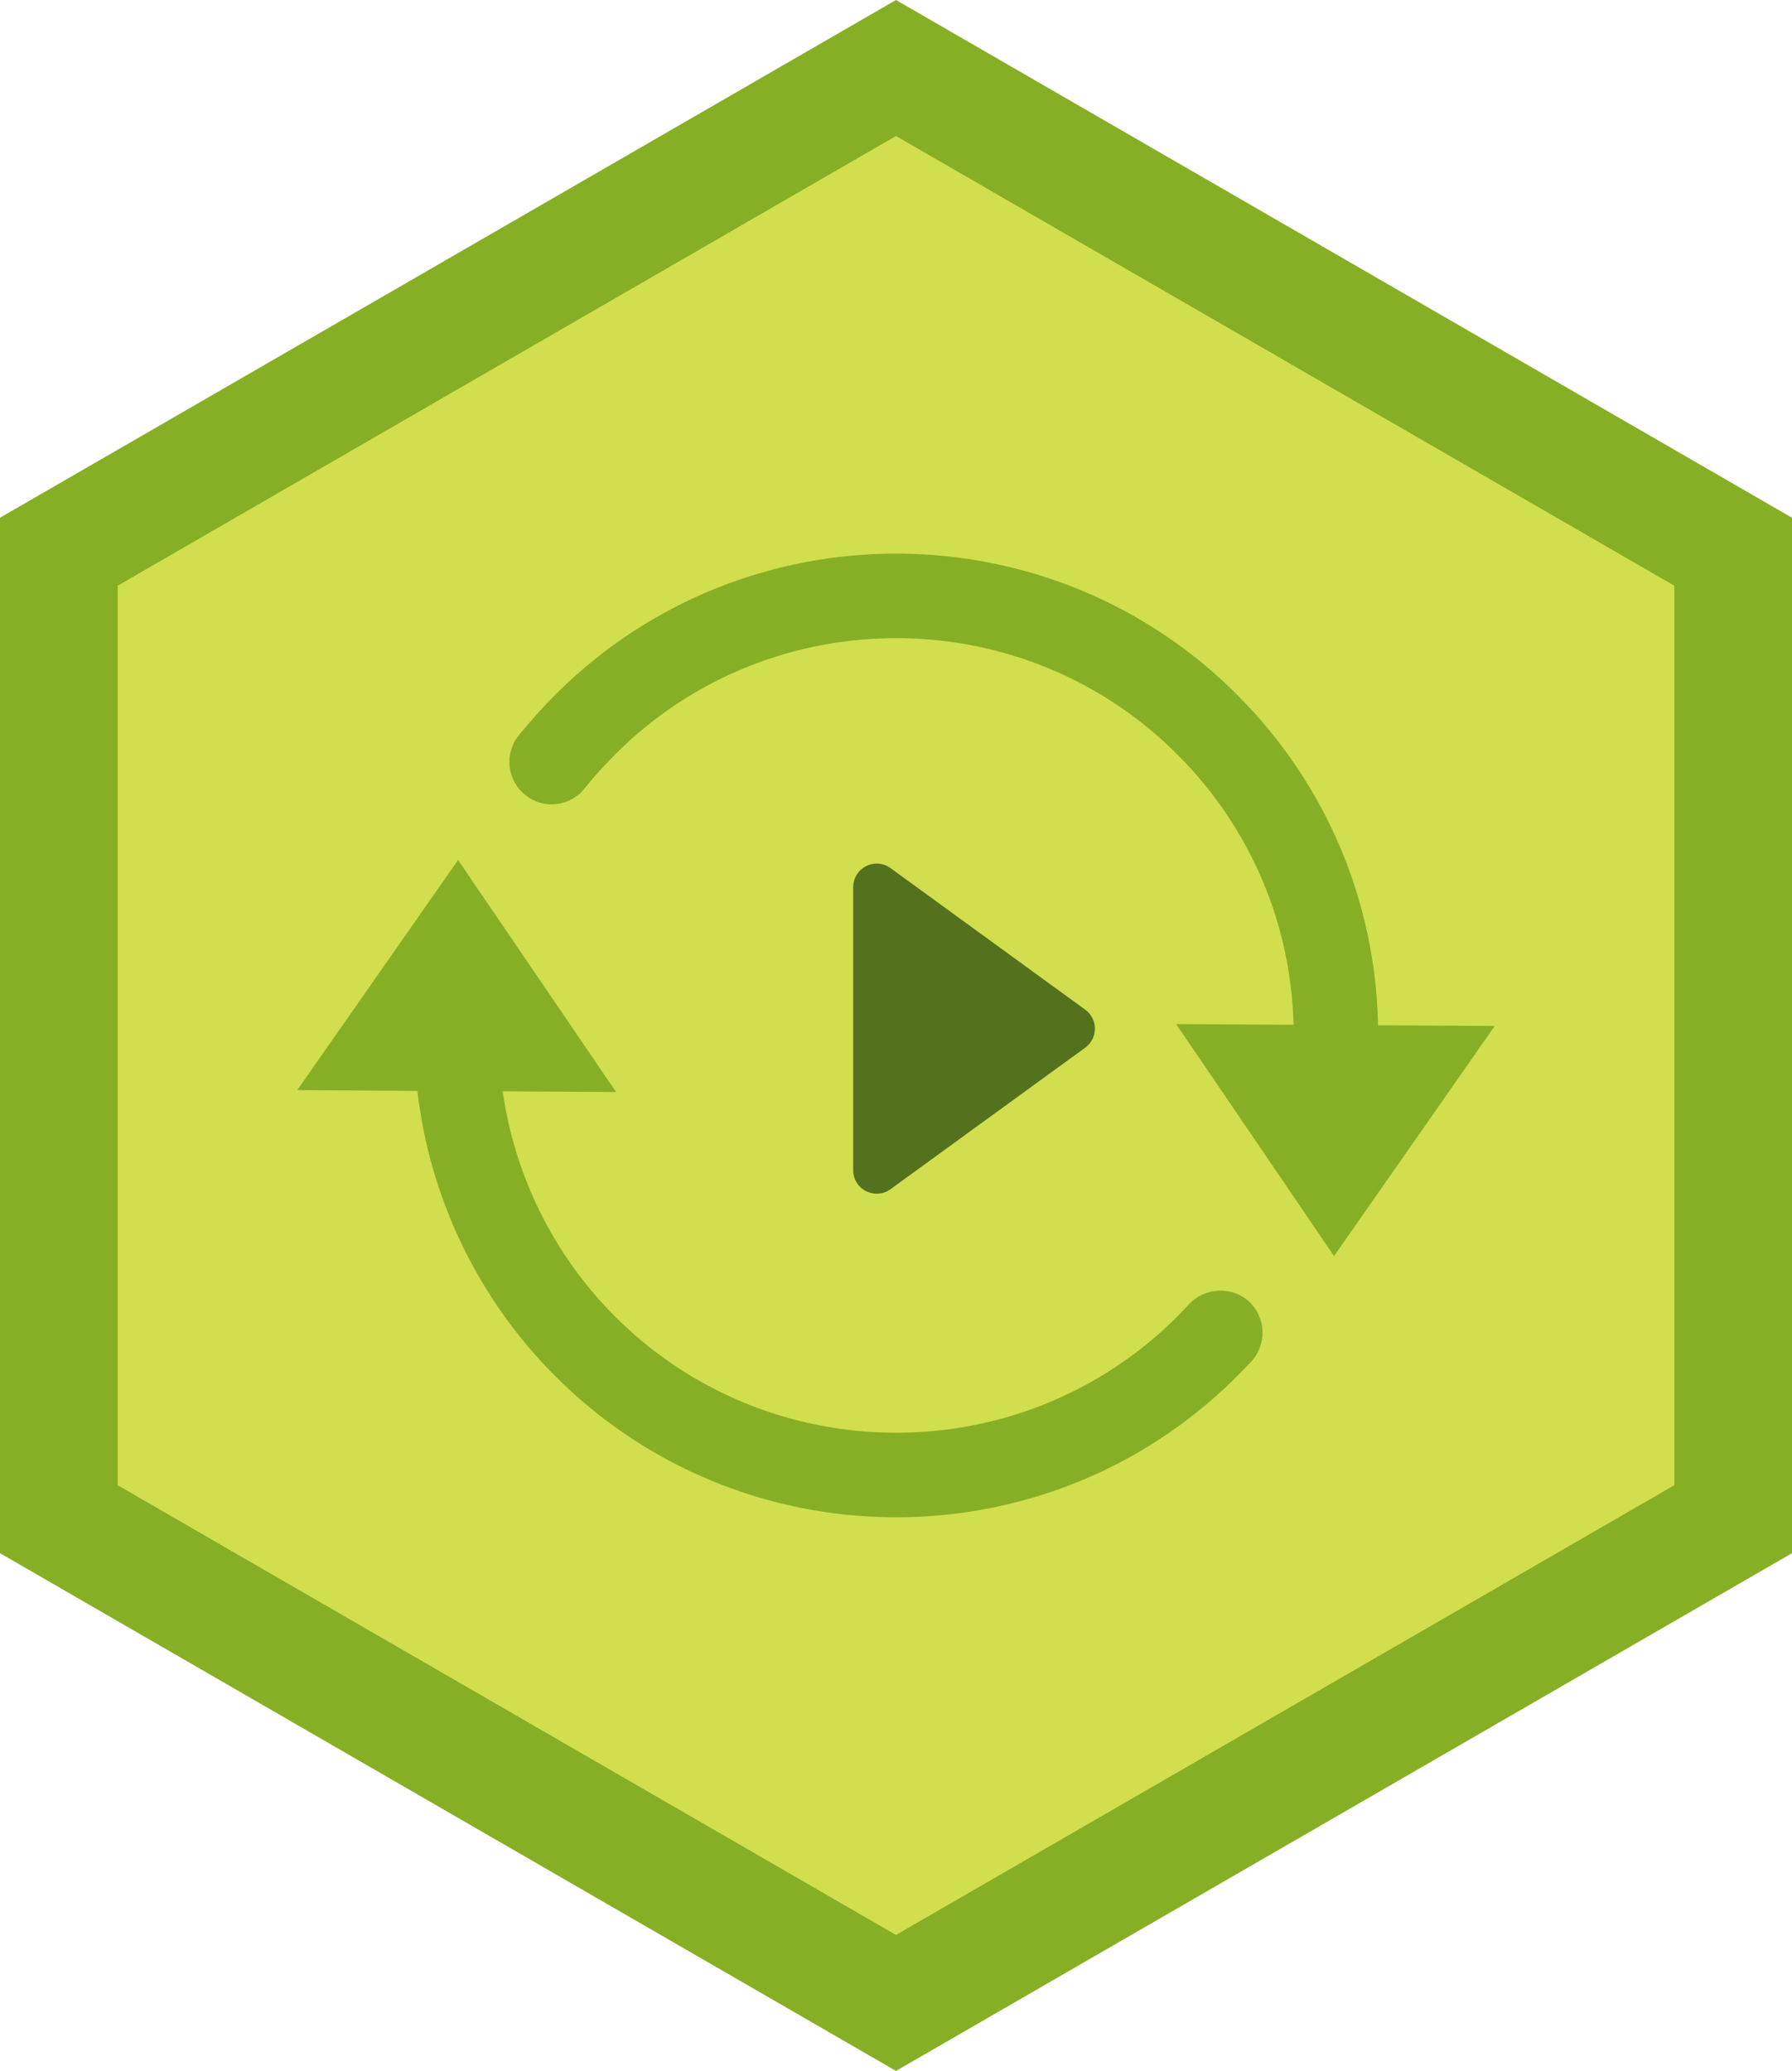 <?xml version="1.0" encoding="utf-8"?>
<!-- Generator: Adobe Illustrator 16.0.0, SVG Export Plug-In . SVG Version: 6.00 Build 0)  -->
<!DOCTYPE svg PUBLIC "-//W3C//DTD SVG 1.1//EN" "http://www.w3.org/Graphics/SVG/1.1/DTD/svg11.dtd">
<svg version="1.1"
	 id="svg4156" xmlns:cc="http://creativecommons.org/ns#" xmlns:svg="http://www.w3.org/2000/svg" xmlns:sodipodi="http://sodipodi.sourceforge.net/DTD/sodipodi-0.dtd" xmlns:dc="http://purl.org/dc/elements/1.1/" xmlns:rdf="http://www.w3.org/1999/02/22-rdf-syntax-ns#" xmlns:inkscape="http://www.inkscape.org/namespaces/inkscape" sodipodi:docname="start-latest.svg" inkscape:version="0.91 r13725"
	 xmlns="http://www.w3.org/2000/svg" xmlns:xlink="http://www.w3.org/1999/xlink" x="0px" y="0px" width="45px" height="52px"
	 viewBox="0 0 45 52" enable-background="new 0 0 45 52" xml:space="preserve">
<sodipodi:namedview  id="base" units="px" width="500px" inkscape:cy="520" inkscape:zoom="0.35" showgrid="false" pagecolor="#ffffff" borderopacity="1.0" bordercolor="#666666" inkscape:cx="-56.428571" inkscape:window-maximized="1" inkscape:pageopacity="0.0" inkscape:document-units="px" inkscape:window-width="1920" inkscape:current-layer="layer1-3" inkscape:window-x="-9" inkscape:window-height="1019" inkscape:window-y="-9" inkscape:pageshadow="2">
	</sodipodi:namedview>
<polygon fill="#87AF25" points="45,39 22.5,52 0,39 0,13 22.5,0 45,13 "/>
<polygon fill="#D1DE4D" points="42.045,37.293 22.5,48.586 2.955,37.293 2.955,14.707 22.5,3.415 42.045,14.707 "/>
<g id="g4274_1_" transform="matrix(1.289,0,0,1.289,575.658,-72.611)">
	<g id="g4276_1_" transform="scale(0.195,0.195)">
		<path id="path4278_1_" inkscape:connector-curvature="0" fill="#54711E" d="M-2181.798,389.744l-19.462-14.149
			c-0.708-0.516-1.656-0.591-2.436-0.188c-0.785,0.396-1.284,1.206-1.284,2.087v28.287c0,0.888,0.492,1.691,1.284,2.09
			c0.332,0.171,0.698,0.252,1.063,0.252c0.485,0,0.968-0.147,1.373-0.442l19.462-14.145c0.613-0.442,0.966-1.15,0.966-1.898
			C-2180.832,390.887-2181.197,390.185-2181.798,389.744L-2181.798,389.744z"/>
	</g>
</g>
<g>
	<path fill="#87AF25" d="M29.86,32.744c-0.111,0.12-0.223,0.242-0.34,0.357c-3.915,3.868-10.251,3.827-14.117-0.086
		c-1.509-1.528-2.481-3.504-2.779-5.612l2.847,0.017l-3.968-5.825l-4.038,5.777l3.016,0.02c0.309,2.678,1.511,5.189,3.414,7.113
		c4.69,4.75,12.368,4.797,17.116,0.105c0.142-0.142,0.279-0.285,0.416-0.428c0.393-0.433,0.367-1.105-0.066-1.504
		C30.926,32.282,30.249,32.334,29.86,32.744z"/>
	<path fill="#87AF25" d="M31.115,17.494c-4.691-4.75-12.369-4.796-17.117-0.103c-0.346,0.34-0.67,0.706-0.979,1.083
		c-0.362,0.457-0.285,1.128,0.176,1.492c0.458,0.366,1.127,0.288,1.488-0.174c0.251-0.309,0.521-0.609,0.808-0.893
		c3.914-3.869,10.249-3.828,14.114,0.085c1.8,1.82,2.812,4.202,2.879,6.748l-2.949-0.018l3.965,5.825l4.036-5.778l-2.931-0.015
		C34.542,22.637,33.307,19.712,31.115,17.494z"/>
</g>
</svg>
